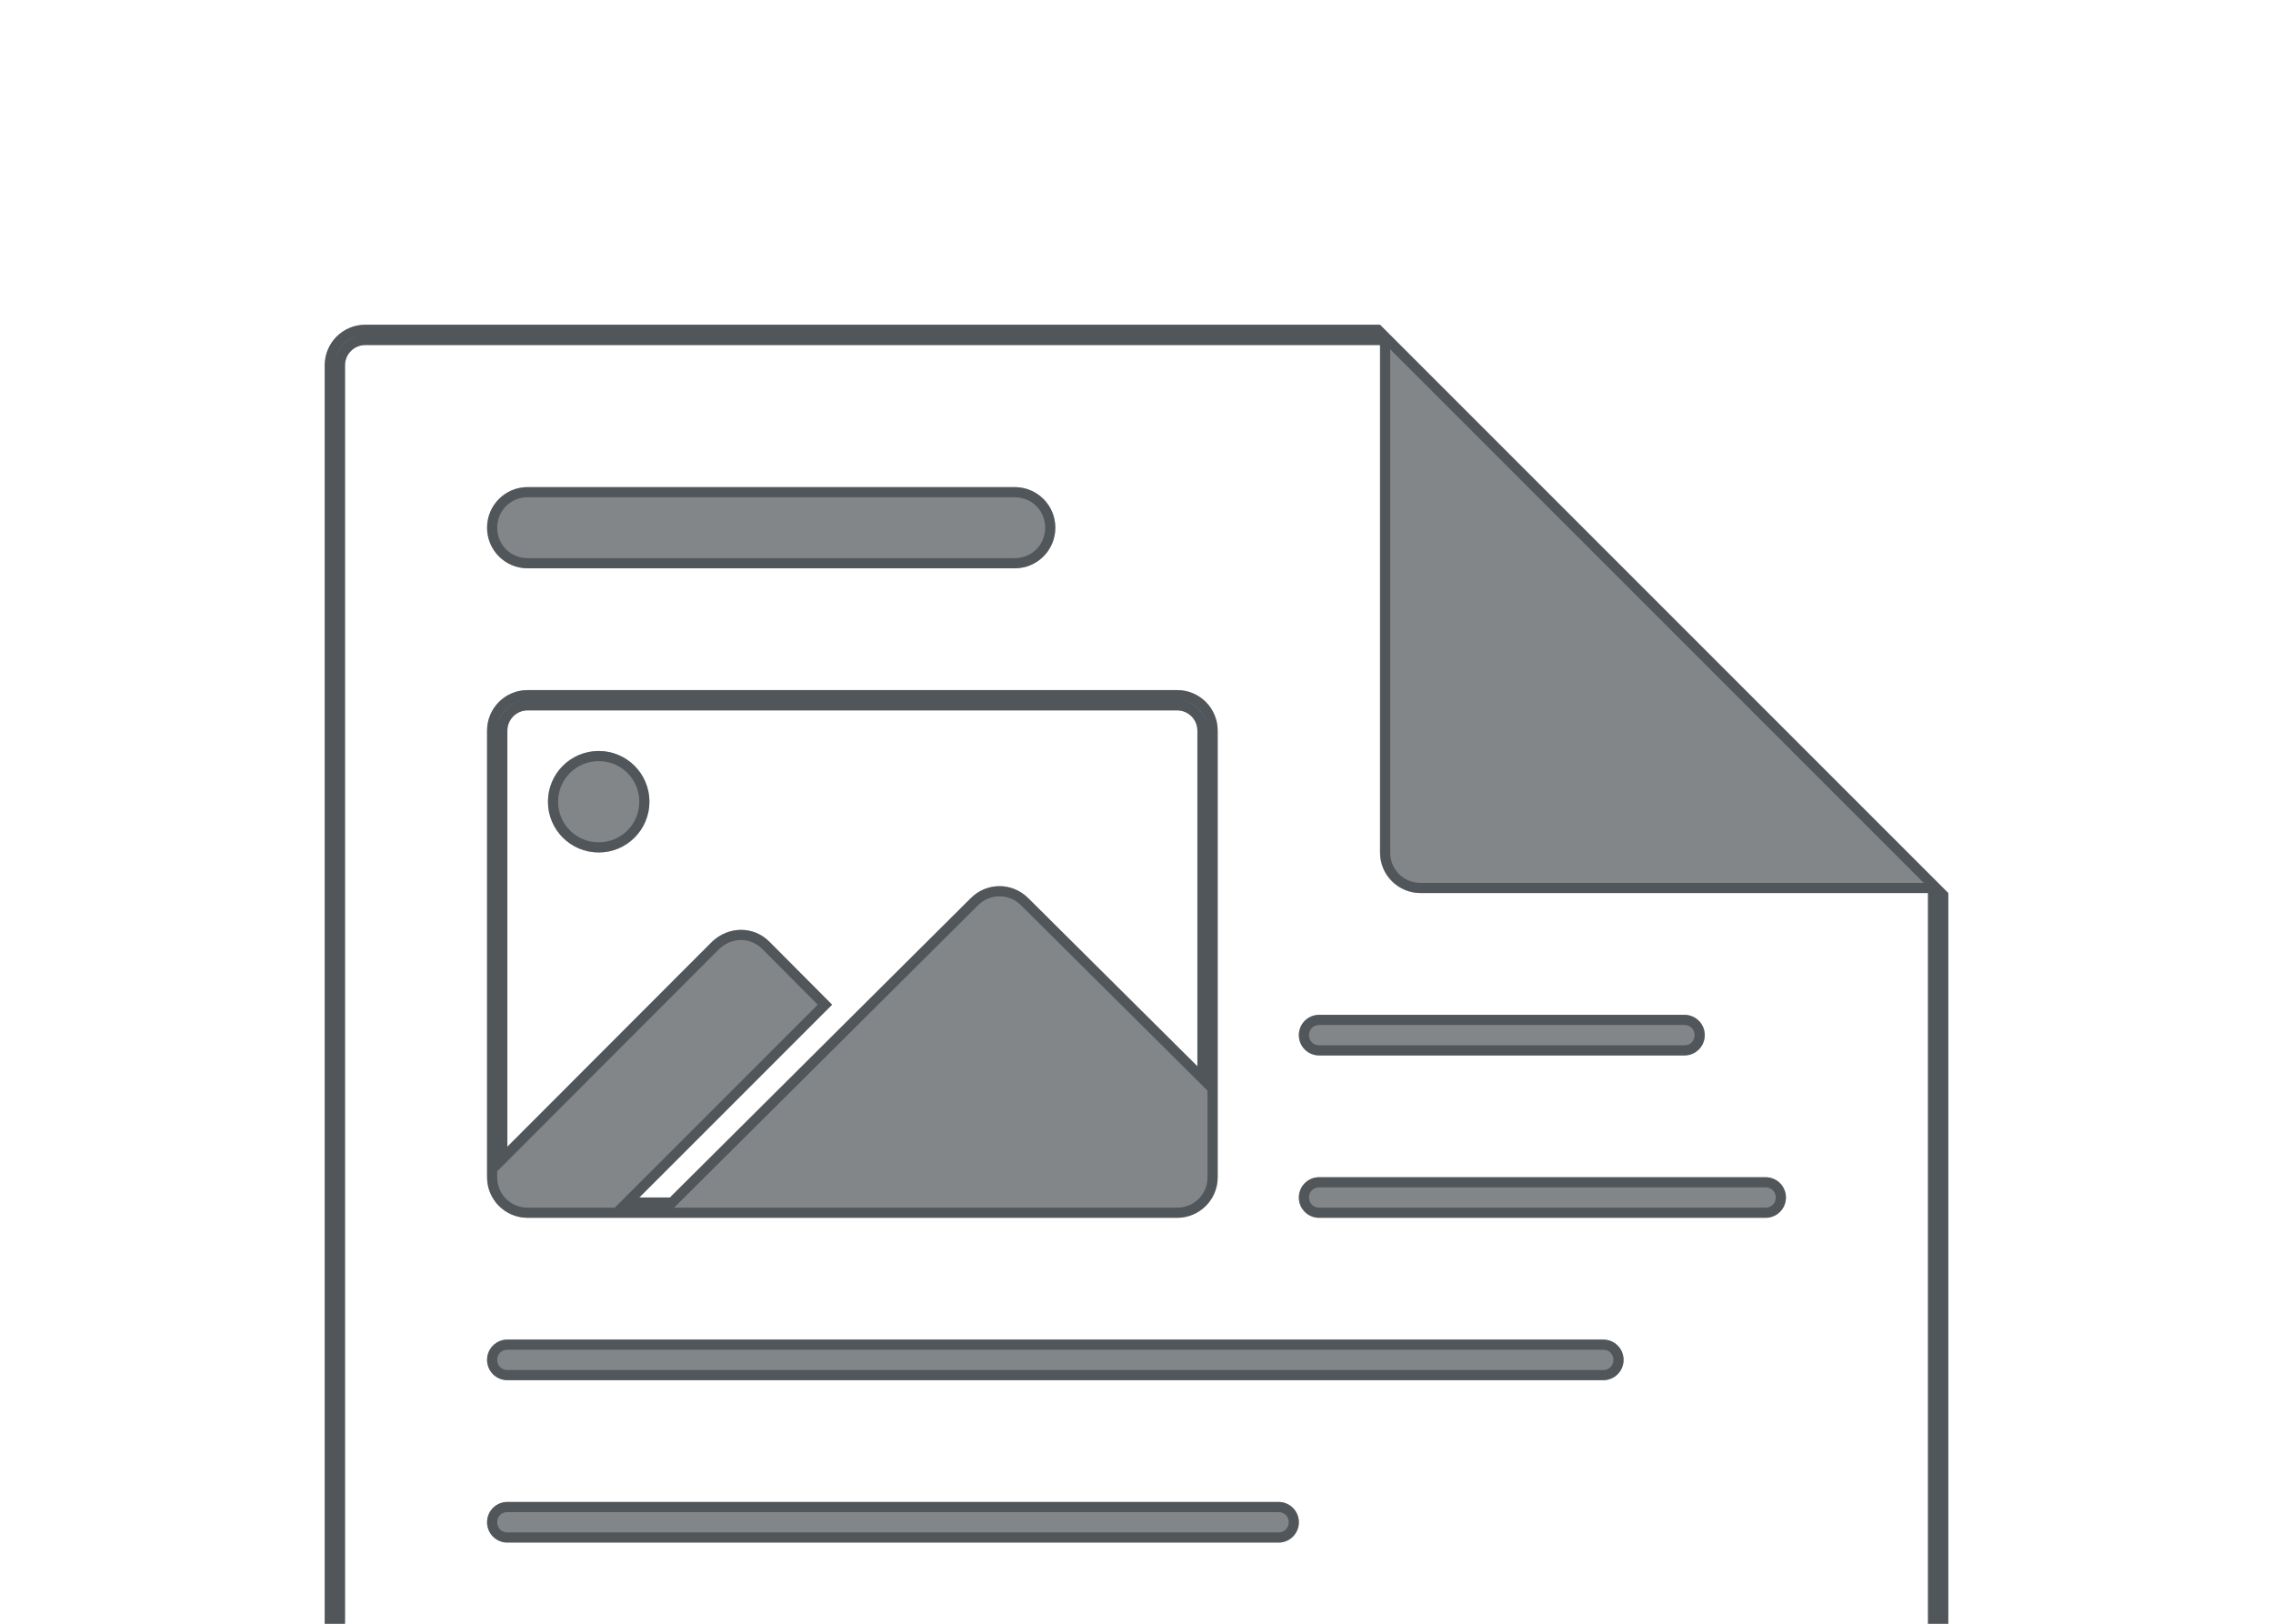 <?xml version="1.0" encoding="utf-8"?>
<svg height="80" version="1.1" viewBox="0 0 112 80" width="112" xmlns="http://www.w3.org/2000/svg" xmlns:svg="http://www.w3.org/2000/svg" xmlns:xlink="http://www.w3.org/1999/xlink">
 <namedview bordercolor="#666666" borderopacity="1.0" id="namedview-conformist" pagecolor="#ffffff" pageopacity="0.0" pageshadow="0" showgrid="true">
  <grid class="ColorScheme-Background" empspacing="4" fill="currentColor" opacity="0.6" type="xygrid"/>
 </namedview>
 <defs id="primary-definitions">
  <style class="ColorScheme-Background" fill="currentColor" opacity="0.6" type="text/css">
   .ColorScheme-Text           { color:#eff0f1; }
      .ColorScheme-Background     { color:#31363b; }
      .ColorScheme-Highlight      { color:#3daefd; }
      .ColorScheme-ViewBackground { color:#fcfcfc; }
      .ColorScheme-PositiveText   { color:#27ae60; }
      .ColorScheme-NeutralText    { color:#f67400; }
      .ColorScheme-NegativeText   { color:#da4453; }
  </style>
 </defs>
 <path class="ColorScheme-Background" d="M 18 16 C 16.892 16 16 16.892 16 18 L 16 80 L 17 80 L 17 18 C 17 17.446 17.446 17 18 17 L 68 17 L 68 42 C 68 43.108 68.892 44 70 44 L 95 44 L 95 80 L 96 80 L 96 44 L 68 16 L 18 16 z M 26 24 C 24.892 24 24 24.892 24 26 C 24 27.108 24.892 28 26 28 L 50 28 C 51.108 28 52 27.108 52 26 C 52 24.892 51.108 24 50 24 L 26 24 z M 26 34 C 24.892 34 24 34.892 24 36 L 24 58 C 24 59.108 24.892 60 26 60 L 58 60 C 59.108 60 60 59.108 60 58 L 60 36 C 60 34.892 59.108 34 58 34 L 26 34 z M 26 35 L 58 35 C 58.554 35 59 35.446 59 36 L 59 52.535 L 50.664 44.25 C 50.268 43.857 49.759 43.66 49.25 43.66 C 48.741 43.66 48.231 43.856 47.836 44.25 L 33.01 59 L 31.5 59 L 41 49.5 L 37.914 46.4 C 37.521 46.005 37.014 45.812 36.506 45.814 C 35.998 45.817 35.488 46.014 35.086 46.4 L 25 56.498 L 25 36 C 25 35.446 25.446 35 26 35 z M 29.5 37 C 28.119 37 27 38.119 27 39.5 C 27 40.881 28.119 42 29.5 42 C 30.881 42 32 40.881 32 39.5 C 32 38.119 30.881 37 29.5 37 z M 65 50 C 64.446 50 64 50.446 64 51 C 64 51.554 64.446 52 65 52 L 83 52 C 83.554 52 84 51.554 84 51 C 84 50.446 83.554 50 83 50 L 65 50 z M 65 58 C 64.446 58 64 58.446 64 59 C 64 59.554 64.446 60 65 60 L 87 60 C 87.554 60 88 59.554 88 59 C 88 58.446 87.554 58 87 58 L 65 58 z M 25 66 C 24.446 66 24 66.446 24 67 C 24 67.554 24.446 68 25 68 L 79 68 C 79.554 68 80 67.554 80 67 C 80 66.446 79.554 66 79 66 L 25 66 z M 25 74 C 24.446 74 24 74.446 24 75 C 24 75.554 24.446 76 25 76 L 63 76 C 63.554 76 64 75.554 64 75 C 64 74.446 63.554 74 63 74 L 25 74 z " fill="currentColor" opacity="0.6"/>
 <path class="ColorScheme-Background" d="M 18 16 C 16.892 16 16 16.892 16 18 L 16 80 L 17 80 L 17 18 C 17 17.446 17.446 17 18 17 L 68 17 L 68 42 C 68 43.108 68.892 44 70 44 L 95 44 L 95 80 L 96 80 L 96 44 L 68 16 L 18 16 z M 18 16.5 C 17.178 16.5 16.5 17.178 16.5 18 C 16.5 17.16 17.16 16.5 18 16.5 z M 68.5 17.207 L 94.793 43.5 L 70 43.5 C 69.16 43.5 68.5 42.84 68.5 42 L 68.5 17.207 z M 26 24 C 24.892 24 24 24.892 24 26 C 24 27.108 24.892 28 26 28 L 50 28 C 51.108 28 52 27.108 52 26 C 52 24.892 51.108 24 50 24 L 26 24 z M 26 24.5 L 50 24.5 C 50.84 24.5 51.5 25.16 51.5 26 C 51.5 26.84 50.84 27.5 50 27.5 L 26 27.5 C 25.16 27.5 24.5 26.84 24.5 26 C 24.5 25.16 25.16 24.5 26 24.5 z M 26 34 C 24.892 34 24 34.892 24 36 L 24 58 C 24 59.108 24.892 60 26 60 L 58 60 C 59.108 60 60 59.108 60 58 L 60 36 C 60 34.892 59.108 34 58 34 L 26 34 z M 26 34.5 C 25.178 34.5 24.5 35.178 24.5 36 C 24.5 35.16 25.16 34.5 26 34.5 z M 58 34.5 C 58.84 34.5 59.5 35.16 59.5 36 C 59.5 35.178 58.822 34.5 58 34.5 z M 26 35 L 58 35 C 58.554 35 59 35.446 59 36 L 59 52.535 L 50.664 44.25 C 50.268 43.857 49.759 43.66 49.25 43.66 C 48.741 43.66 48.231 43.856 47.836 44.25 L 33.01 59 L 31.5 59 L 41 49.5 L 37.914 46.4 C 37.521 46.005 37.014 45.812 36.506 45.814 C 35.998 45.817 35.488 46.014 35.086 46.4 L 25 56.498 L 25 36 C 25 35.446 25.446 35 26 35 z M 29.5 37 C 28.119 37 27 38.119 27 39.5 C 27 40.881 28.119 42 29.5 42 C 30.881 42 32 40.881 32 39.5 C 32 38.119 30.881 37 29.5 37 z M 29.5 37.5 C 30.61 37.5 31.5 38.39 31.5 39.5 C 31.5 40.61 30.61 41.5 29.5 41.5 C 28.39 41.5 27.5 40.61 27.5 39.5 C 27.5 38.39 28.39 37.5 29.5 37.5 z M 49.25 44.16 C 49.631 44.16 50.01 44.305 50.312 44.605 L 59.5 53.736 L 59.5 58 C 59.5 58.84 58.84 59.5 58 59.5 L 33.217 59.5 L 48.189 44.604 C 48.492 44.303 48.869 44.16 49.25 44.16 z M 36.508 46.314 C 36.888 46.313 37.259 46.453 37.559 46.754 L 37.561 46.754 L 40.293 49.5 L 30.293 59.5 L 26 59.5 C 25.16 59.5 24.5 58.84 24.5 58 L 24.5 57.707 L 35.432 46.762 C 35.744 46.462 36.128 46.316 36.508 46.314 z M 65 50 C 64.446 50 64 50.446 64 51 C 64 51.554 64.446 52 65 52 L 83 52 C 83.554 52 84 51.554 84 51 C 84 50.446 83.554 50 83 50 L 65 50 z M 65 50.5 L 83 50.5 C 83.286 50.5 83.5 50.714 83.5 51 C 83.5 51.286 83.286 51.5 83 51.5 L 65 51.5 C 64.714 51.5 64.5 51.286 64.5 51 C 64.5 50.714 64.714 50.5 65 50.5 z M 65 58 C 64.446 58 64 58.446 64 59 C 64 59.554 64.446 60 65 60 L 87 60 C 87.554 60 88 59.554 88 59 C 88 58.446 87.554 58 87 58 L 65 58 z M 65 58.5 L 87 58.5 C 87.286 58.5 87.5 58.714 87.5 59 C 87.5 59.286 87.286 59.5 87 59.5 L 65 59.5 C 64.714 59.5 64.5 59.286 64.5 59 C 64.5 58.714 64.714 58.5 65 58.5 z M 25 66 C 24.446 66 24 66.446 24 67 C 24 67.554 24.446 68 25 68 L 79 68 C 79.554 68 80 67.554 80 67 C 80 66.446 79.554 66 79 66 L 25 66 z M 25 66.5 L 79 66.5 C 79.286 66.5 79.5 66.714 79.5 67 C 79.5 67.286 79.286 67.5 79 67.5 L 25 67.5 C 24.714 67.5 24.5 67.286 24.5 67 C 24.5 66.714 24.714 66.5 25 66.5 z M 25 74 C 24.446 74 24 74.446 24 75 C 24 75.554 24.446 76 25 76 L 63 76 C 63.554 76 64 75.554 64 75 C 64 74.446 63.554 74 63 74 L 25 74 z M 25 74.5 L 63 74.5 C 63.286 74.5 63.5 74.714 63.5 75 C 63.5 75.286 63.286 75.5 63 75.5 L 25 75.5 C 24.714 75.5 24.5 75.286 24.5 75 C 24.5 74.714 24.714 74.5 25 74.5 z " fill="currentColor" opacity="0.6"/>
</svg>